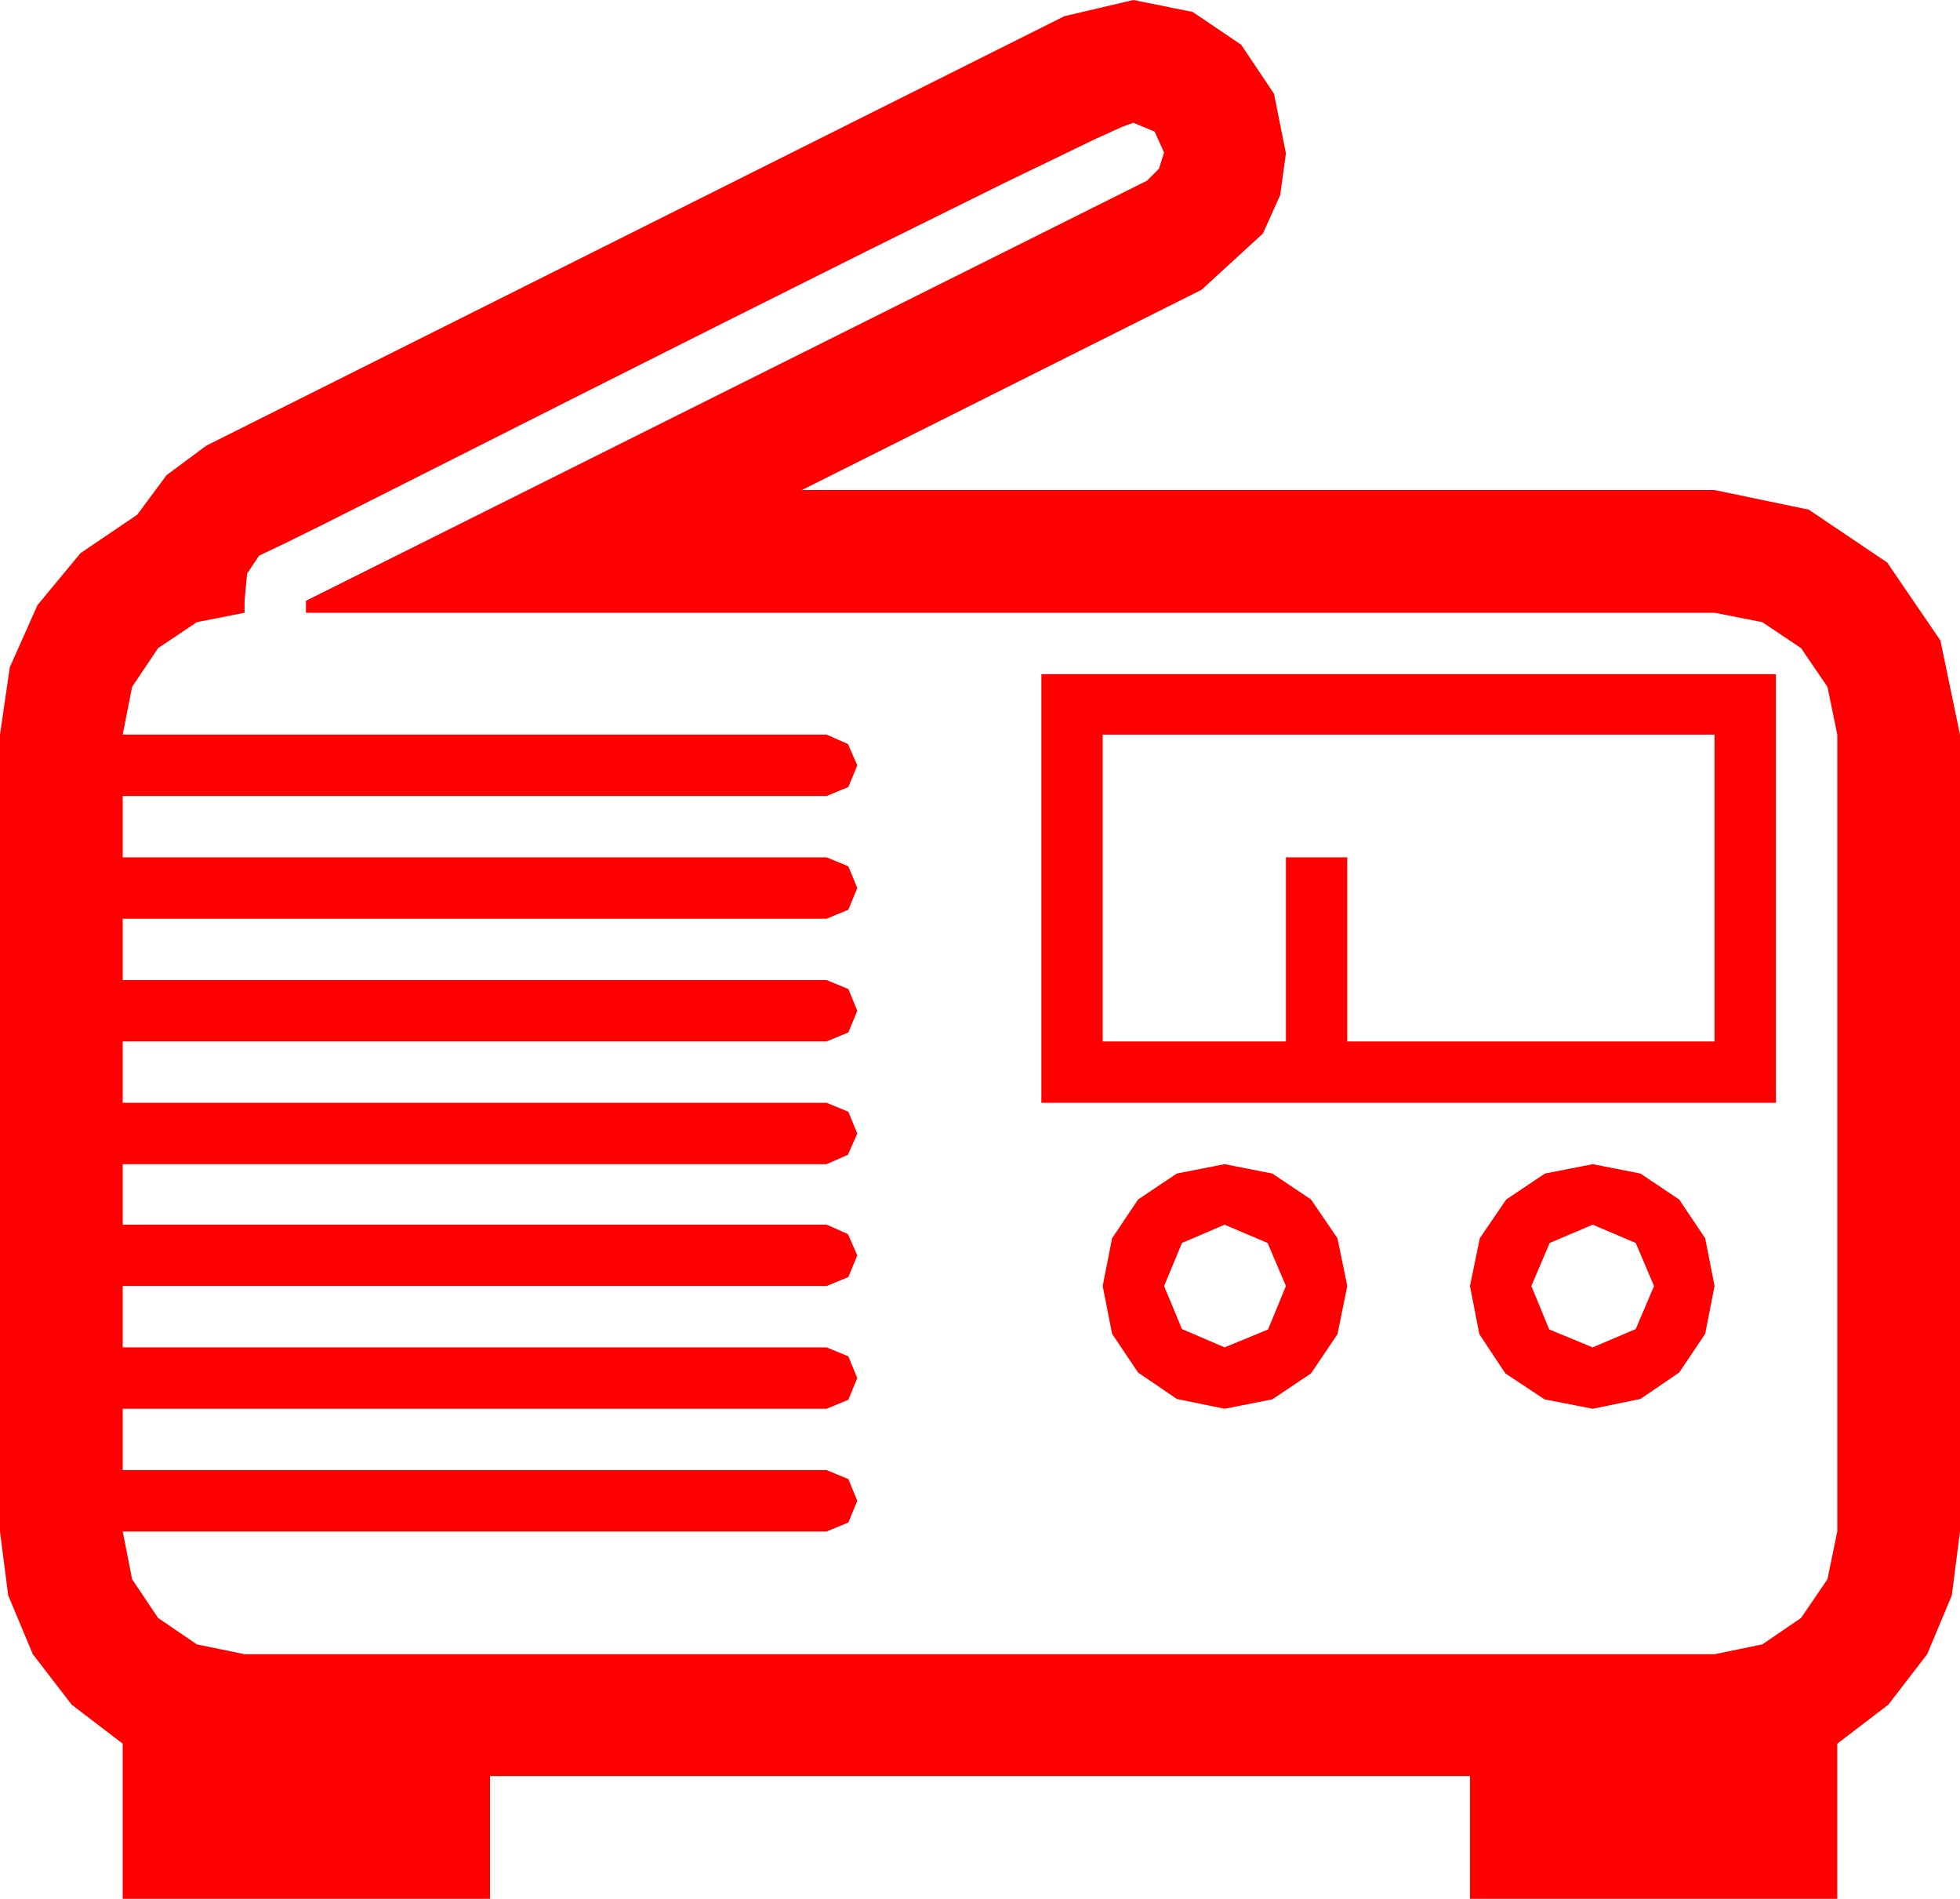 <?xml version="1.0" encoding="utf-8"?>
<!DOCTYPE svg PUBLIC "-//W3C//DTD SVG 1.1//EN" "http://www.w3.org/Graphics/SVG/1.1/DTD/svg11.dtd">
<svg width="67.383" height="65.273" xmlns="http://www.w3.org/2000/svg" xmlns:xlink="http://www.w3.org/1999/xlink" xmlns:xml="http://www.w3.org/XML/1998/namespace" version="1.1">
  <g>
    <g>
      <path style="fill:#FF0000;fill-opacity:1" d="M54.756,42.1L53.276,42.729 52.646,44.209 53.262,45.703 54.756,46.318 56.235,45.688 56.865,44.209 56.235,42.729 54.756,42.1z M42.1,42.1L40.635,42.729 40.02,44.209 40.635,45.688 42.1,46.318 43.594,45.703 44.209,44.209 43.579,42.729 42.1,42.1z M54.756,40.02L56.396,40.342 57.729,41.235 58.623,42.568 58.945,44.209 58.623,45.85 57.729,47.183 56.396,48.091 54.756,48.428 53.101,48.105 51.753,47.212 50.859,45.864 50.537,44.209 50.874,42.568 51.782,41.235 53.115,40.342 54.756,40.02z M42.1,40.02L43.74,40.342 45.073,41.235 45.981,42.568 46.318,44.209 45.981,45.864 45.073,47.212 43.74,48.105 42.1,48.428 40.459,48.091 39.126,47.183 38.232,45.85 37.91,44.209 38.232,42.568 39.126,41.235 40.459,40.342 42.1,40.02z M37.91,25.254L37.91,35.801 44.209,35.801 44.209,29.473 46.318,29.473 46.318,35.801 58.945,35.801 58.945,25.254 37.91,25.254z M35.801,23.174L61.055,23.174 61.055,37.91 35.801,37.91 35.801,23.174z M38.965,4.219L38.573,4.362 37.632,4.79 34.482,6.313 30.073,8.496 24.976,11.045 19.761,13.667 14.971,16.084 11.162,18.003 9.792,18.68 8.906,19.102 8.496,19.717 8.408,20.654 8.408,21.064 6.768,21.387 5.435,22.28 4.541,23.613 4.219,25.254 28.418,25.254 29.15,25.576 29.473,26.309 29.165,27.056 28.418,27.363 4.219,27.363 4.219,29.473 28.418,29.473 29.165,29.78 29.473,30.527 29.165,31.274 28.418,31.582 4.219,31.582 4.219,33.691 28.418,33.691 29.165,33.999 29.473,34.746 29.165,35.493 28.418,35.801 4.219,35.801 4.219,37.91 28.418,37.91 29.165,38.218 29.473,38.965 29.15,39.697 28.418,40.02 4.219,40.02 4.219,42.1 28.418,42.1 29.15,42.422 29.473,43.154 29.165,43.901 28.418,44.209 4.219,44.209 4.219,46.318 28.418,46.318 29.165,46.626 29.473,47.373 29.165,48.12 28.418,48.428 4.219,48.428 4.219,50.537 28.418,50.537 29.165,50.845 29.473,51.592 29.165,52.339 28.418,52.646 4.219,52.646 4.541,54.287 5.435,55.62 6.768,56.528 8.408,56.865 58.945,56.865 60.586,56.528 61.919,55.62 62.827,54.287 63.164,52.646 63.164,25.254 62.827,23.613 61.919,22.28 60.586,21.387 58.945,21.064 10.518,21.064 10.518,20.654 39.434,6.211 39.844,5.801 40.02,5.244 39.697,4.526 38.965,4.219z M38.965,0L41.001,0.41 42.671,1.538 43.799,3.223 44.209,5.273 44.011,6.709 43.418,8.027 41.309,9.961 27.568,16.846 58.945,16.846 62.183,17.52 64.878,19.336 66.709,22.017 67.383,25.254 67.383,52.646 67.101,54.844 66.255,56.865 64.918,58.601 63.164,59.941 63.164,65.273 50.537,65.273 50.537,61.055 16.846,61.055 16.846,65.273 4.219,65.273 4.219,59.941 2.465,58.601 1.128,56.865 0.282,54.844 0,52.646 0,25.254 0.337,22.939 1.289,20.801 2.769,19.014 4.717,17.695 5.728,16.333 7.09,15.322 36.592,0.557 38.965,0z" />
    </g>
  </g>
</svg>